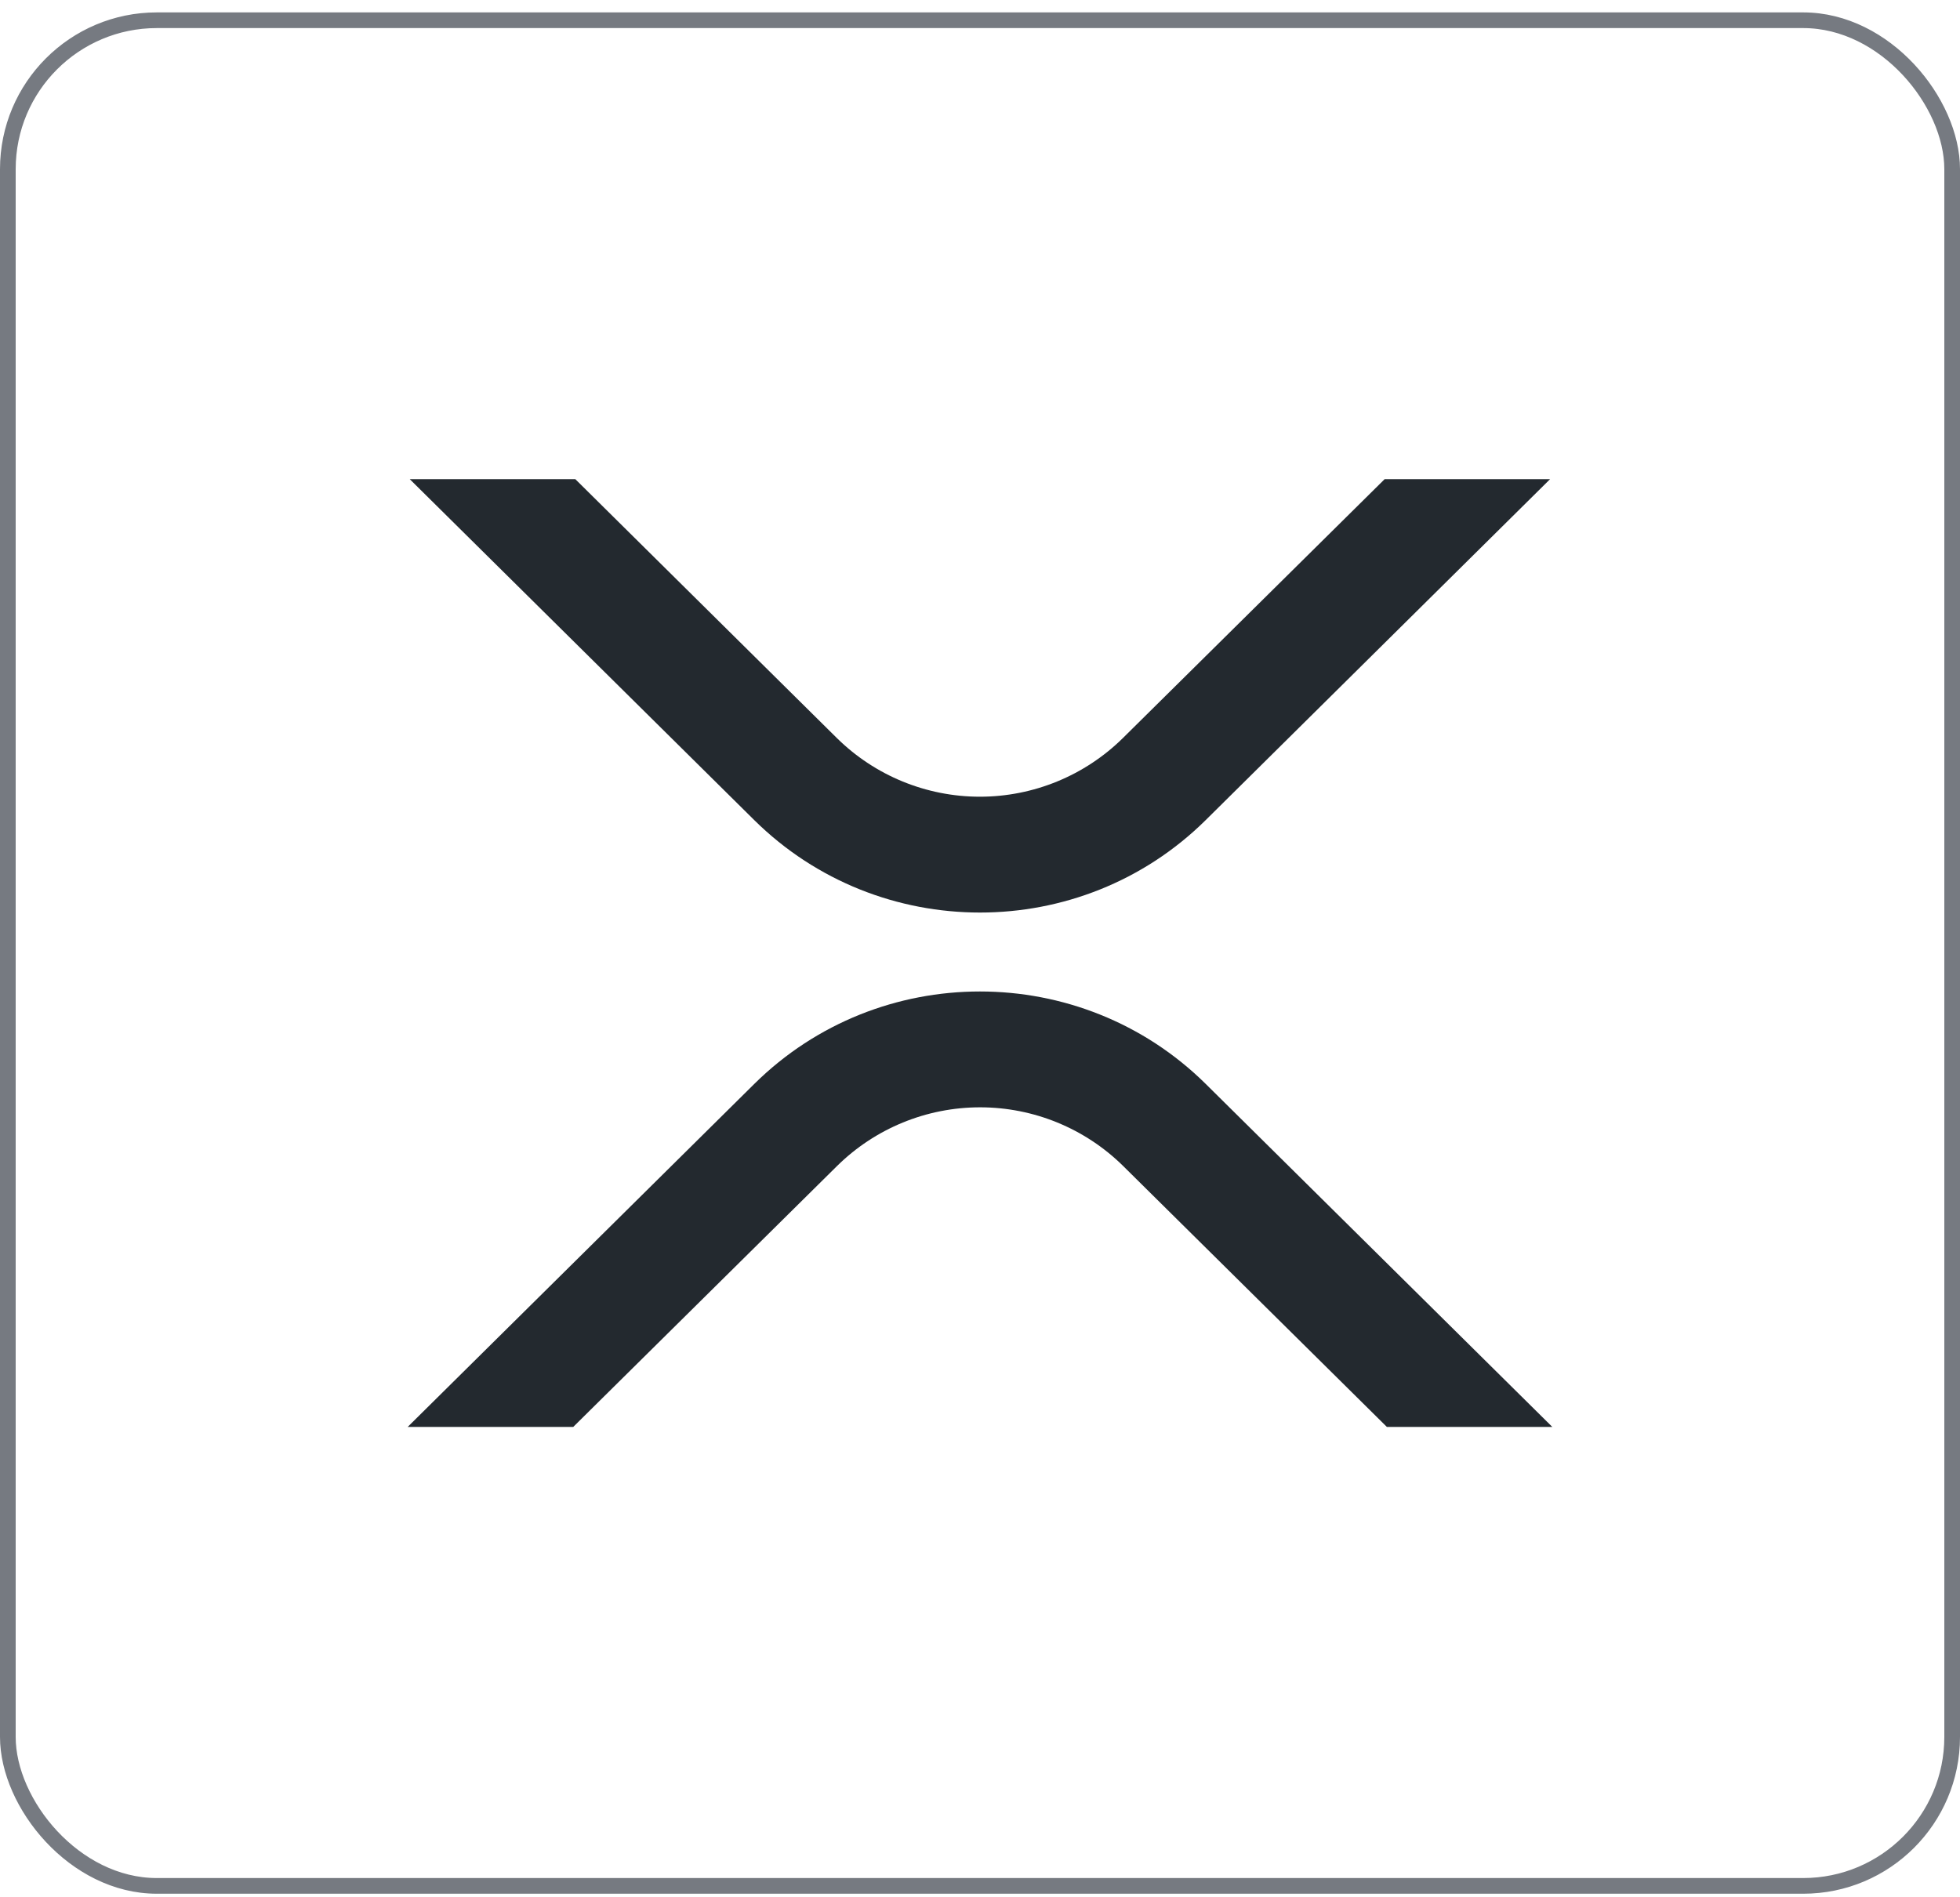 <svg width="125" height="121" viewBox="0 0 125 121" fill="none" xmlns="http://www.w3.org/2000/svg">
<rect x="0.5" y="1.291" width="124" height="119" rx="9.5" stroke="#767A81"/>
<g clip-path="url(#clip0_6009_25431)">
<g clip-path="url(#clip1_6009_25431)">
<path d="M88.305 30.564H98.856L76.899 52.305C68.948 60.174 56.056 60.174 48.098 52.305L26.133 30.564H36.692L53.374 47.079C55.804 49.475 59.08 50.818 62.492 50.818C65.905 50.818 69.18 49.475 71.611 47.079L88.305 30.564Z" fill="#23292F"/>
<path d="M36.558 91.017H26L48.1 69.143C56.051 61.274 68.943 61.274 76.9 69.143L99 91.017H88.449L71.625 74.368C69.195 71.973 65.919 70.63 62.506 70.63C59.094 70.63 55.818 71.973 53.388 74.368L36.558 91.017Z" fill="#23292F"/>
</g>
</g>
<defs>
<clipPath id="clip0_6009_25431">
<rect width="73" height="68" fill="white" transform="translate(26 26.791)"/>
</clipPath>
<clipPath id="clip1_6009_25431">
<rect width="73" height="60.453" fill="white" transform="translate(26 30.564)"/>
</clipPath>
</defs>
</svg>

